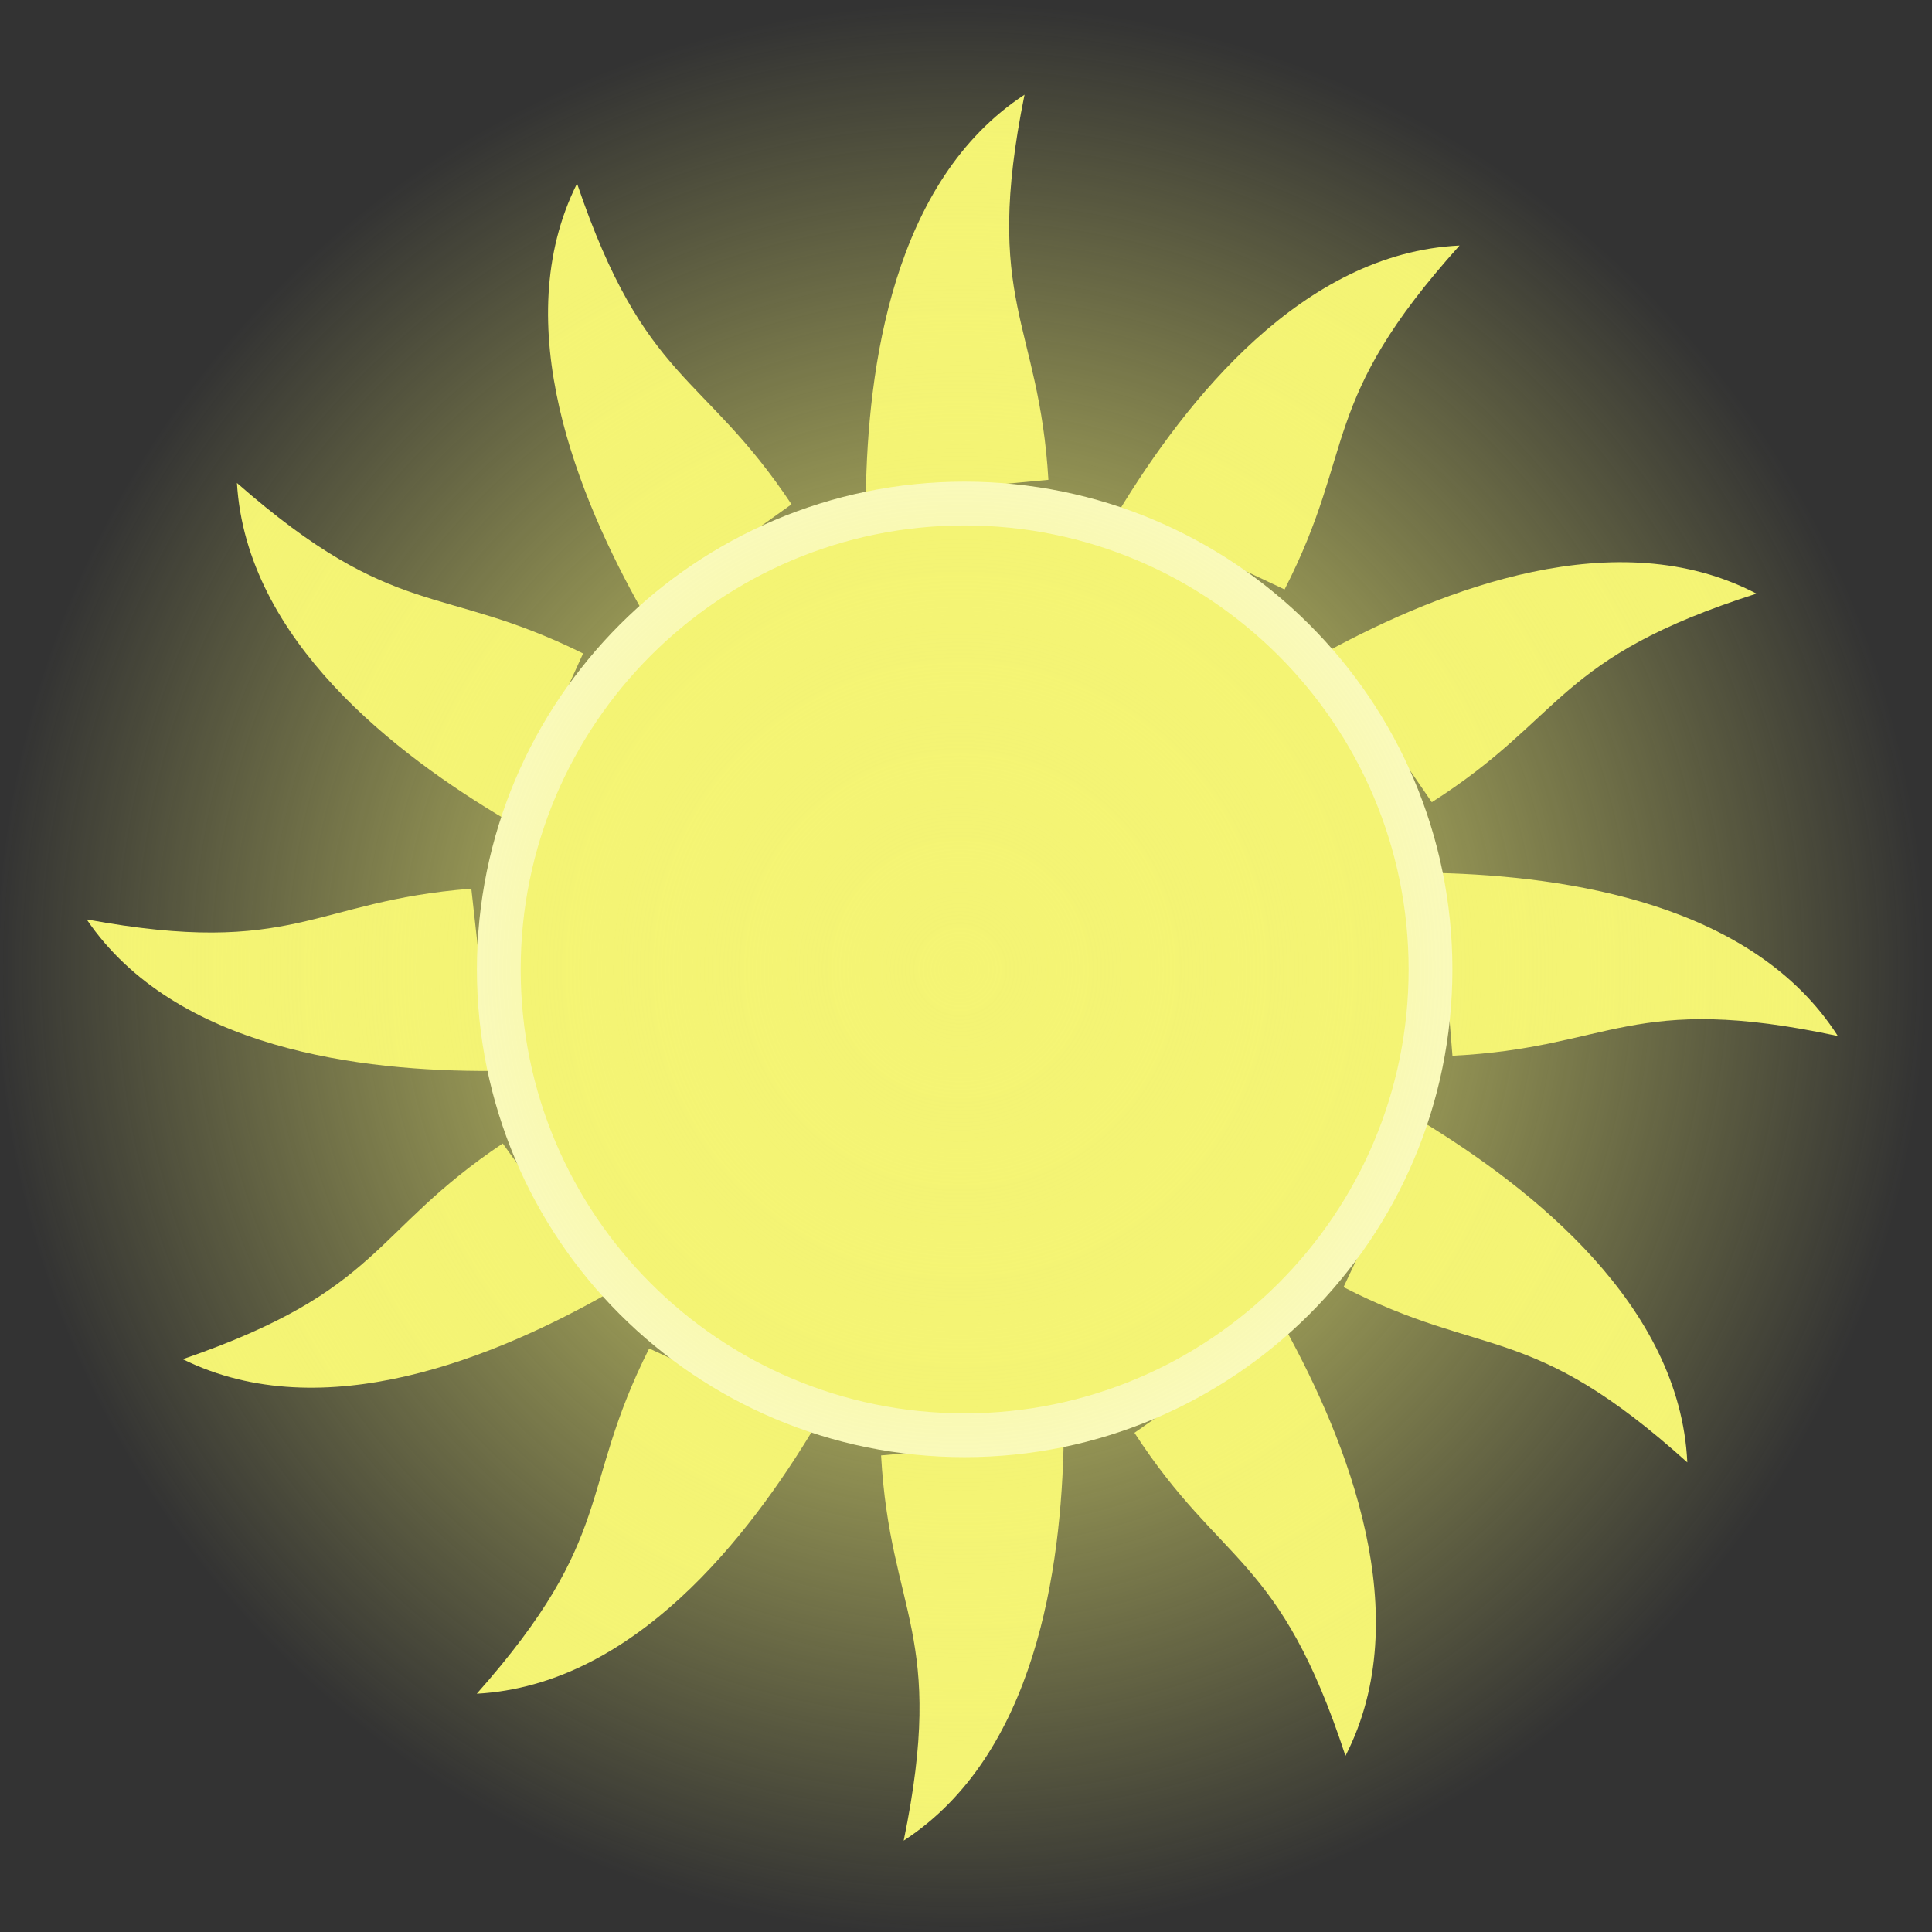 <svg xmlns:dc="http://purl.org/dc/elements/1.1/" xmlns:cc="http://creativecommons.org/ns#" xmlns:rdf="http://www.w3.org/1999/02/22-rdf-syntax-ns#" xmlns="http://www.w3.org/2000/svg" xmlns:xlink="http://www.w3.org/1999/xlink" viewBox="0 0 88.357 88.357" version="1.1" id="svg24" width="88.357" height="88.357"><rect x="0" y="0" width="88.357" height="88.357" fill="#333333" stroke="none"/><defs id="defs26"><radialGradient xlink:href="#linearGradient3091" id="radialGradient3093" cx="433.683" cy="-12.242" fx="433.683" fy="-12.242" r="65.791" gradientTransform="matrix(.671 0 0 .671 -223.345 59.705)" gradientUnits="userSpaceOnUse"/><linearGradient id="linearGradient3091"><stop style="stop-color:#f4f474;stop-opacity:1" offset="0" id="stop3087"/><stop style="stop-color:#f4f474;stop-opacity:0" offset="1" id="stop3089"/></linearGradient></defs><g style="fill:#ff0" transform="translate(767.284 -576.773) scale(2.312)" id="g20"><g id="g3990" transform="translate(-342.177 246.352) scale(.433)"><path style="fill:#f4f474;fill-opacity:1;stroke-width:.759" d="M46.97 44.676c-5.096-3.008-11.912-8.237-12.343-15.414 7.28 6.38 9.295 4.557 15.814 7.79" id="a-9"/><use id="b-2" style="fill:#f4f474;fill-opacity:1;stroke-width:2.077" xlink:href="#a-9" transform="rotate(30.011 67.911 51.405)" height="744.094" width="1052.362" y="0" x="0"/><use id="c" style="fill:#f4f474;fill-opacity:1;stroke-width:2.077" xlink:href="#b-2" transform="rotate(30.22 67.902 51.41)" height="744.094" width="1052.362" y="0" x="0"/><use id="d" style="fill:#f4f474;fill-opacity:1;stroke-width:2.077" xlink:href="#c" transform="rotate(30.511 67.911 51.404)" height="744.094" width="1052.362" y="0" x="0"/><use id="e-0" style="fill:#f4f474;fill-opacity:1;stroke-width:2.077" xlink:href="#d" transform="rotate(30.312 67.908 51.404)" height="744.094" width="1052.362" y="0" x="0"/><use id="f-2" style="fill:#f4f474;fill-opacity:1;stroke-width:2.077" xlink:href="#e-0" transform="rotate(29.793 67.918 51.41)" height="744.094" width="1052.362" y="0" x="0"/><use id="g-3" style="fill:#f4f474;fill-opacity:1;stroke-width:2.077" xlink:href="#f-2" transform="rotate(29.939 67.898 51.407)" height="744.094" width="1052.362" y="0" x="0"/><use id="h-7" style="fill:#f4f474;fill-opacity:1;stroke-width:2.077" xlink:href="#g-3" transform="rotate(29.839 67.917 51.405)" height="744.094" width="1052.362" y="0" x="0"/><use id="i-5" style="fill:#f4f474;fill-opacity:1;stroke-width:2.077" xlink:href="#h-7" transform="rotate(29.792 67.899 51.414)" height="744.094" width="1052.362" y="0" x="0"/><use id="j-9" style="fill:#f4f474;fill-opacity:1;stroke-width:2.077" xlink:href="#i-5" transform="rotate(29.892 67.907 51.4)" height="744.094" width="1052.362" y="0" x="0"/><use style="fill:#f4f474;fill-opacity:1;stroke-width:2.077" xlink:href="#j-9" transform="rotate(29.475 67.917 51.405)" height="744.094" width="1052.362" id="use14" x="0" y="0"/><use style="fill:#f4f474;fill-opacity:1;stroke-width:2.077" xlink:href="#a-9" transform="rotate(-30.792 67.4 51.696)" height="2687.175" width="2104.936" id="use16" x="0" y="0"/><path d="M67.867 30.203c11.746 0 21.286 9.54 21.286 21.286 0 11.746-9.54 21.277-21.286 21.277-11.746 0-21.277-9.532-21.277-21.277 0-11.746 9.532-21.286 21.277-21.286z" style="fill:#f4f474;fill-opacity:1;stroke:#fff;stroke-width:2;stroke-miterlimit:4;stroke-dasharray:none" id="path18"/><path d="M67.862 7.306c24.384 0 44.188 19.804 44.188 44.188 0 24.384-19.804 44.17-44.188 44.17-24.384 0-44.17-19.788-44.17-44.17 0-24.384 19.788-44.188 44.17-44.188z" style="fill:url(#radialGradient3093);fill-opacity:1;stroke:none;stroke-width:2;stroke-miterlimit:4;stroke-dasharray:none" id="path18-2"/></g></g></svg>